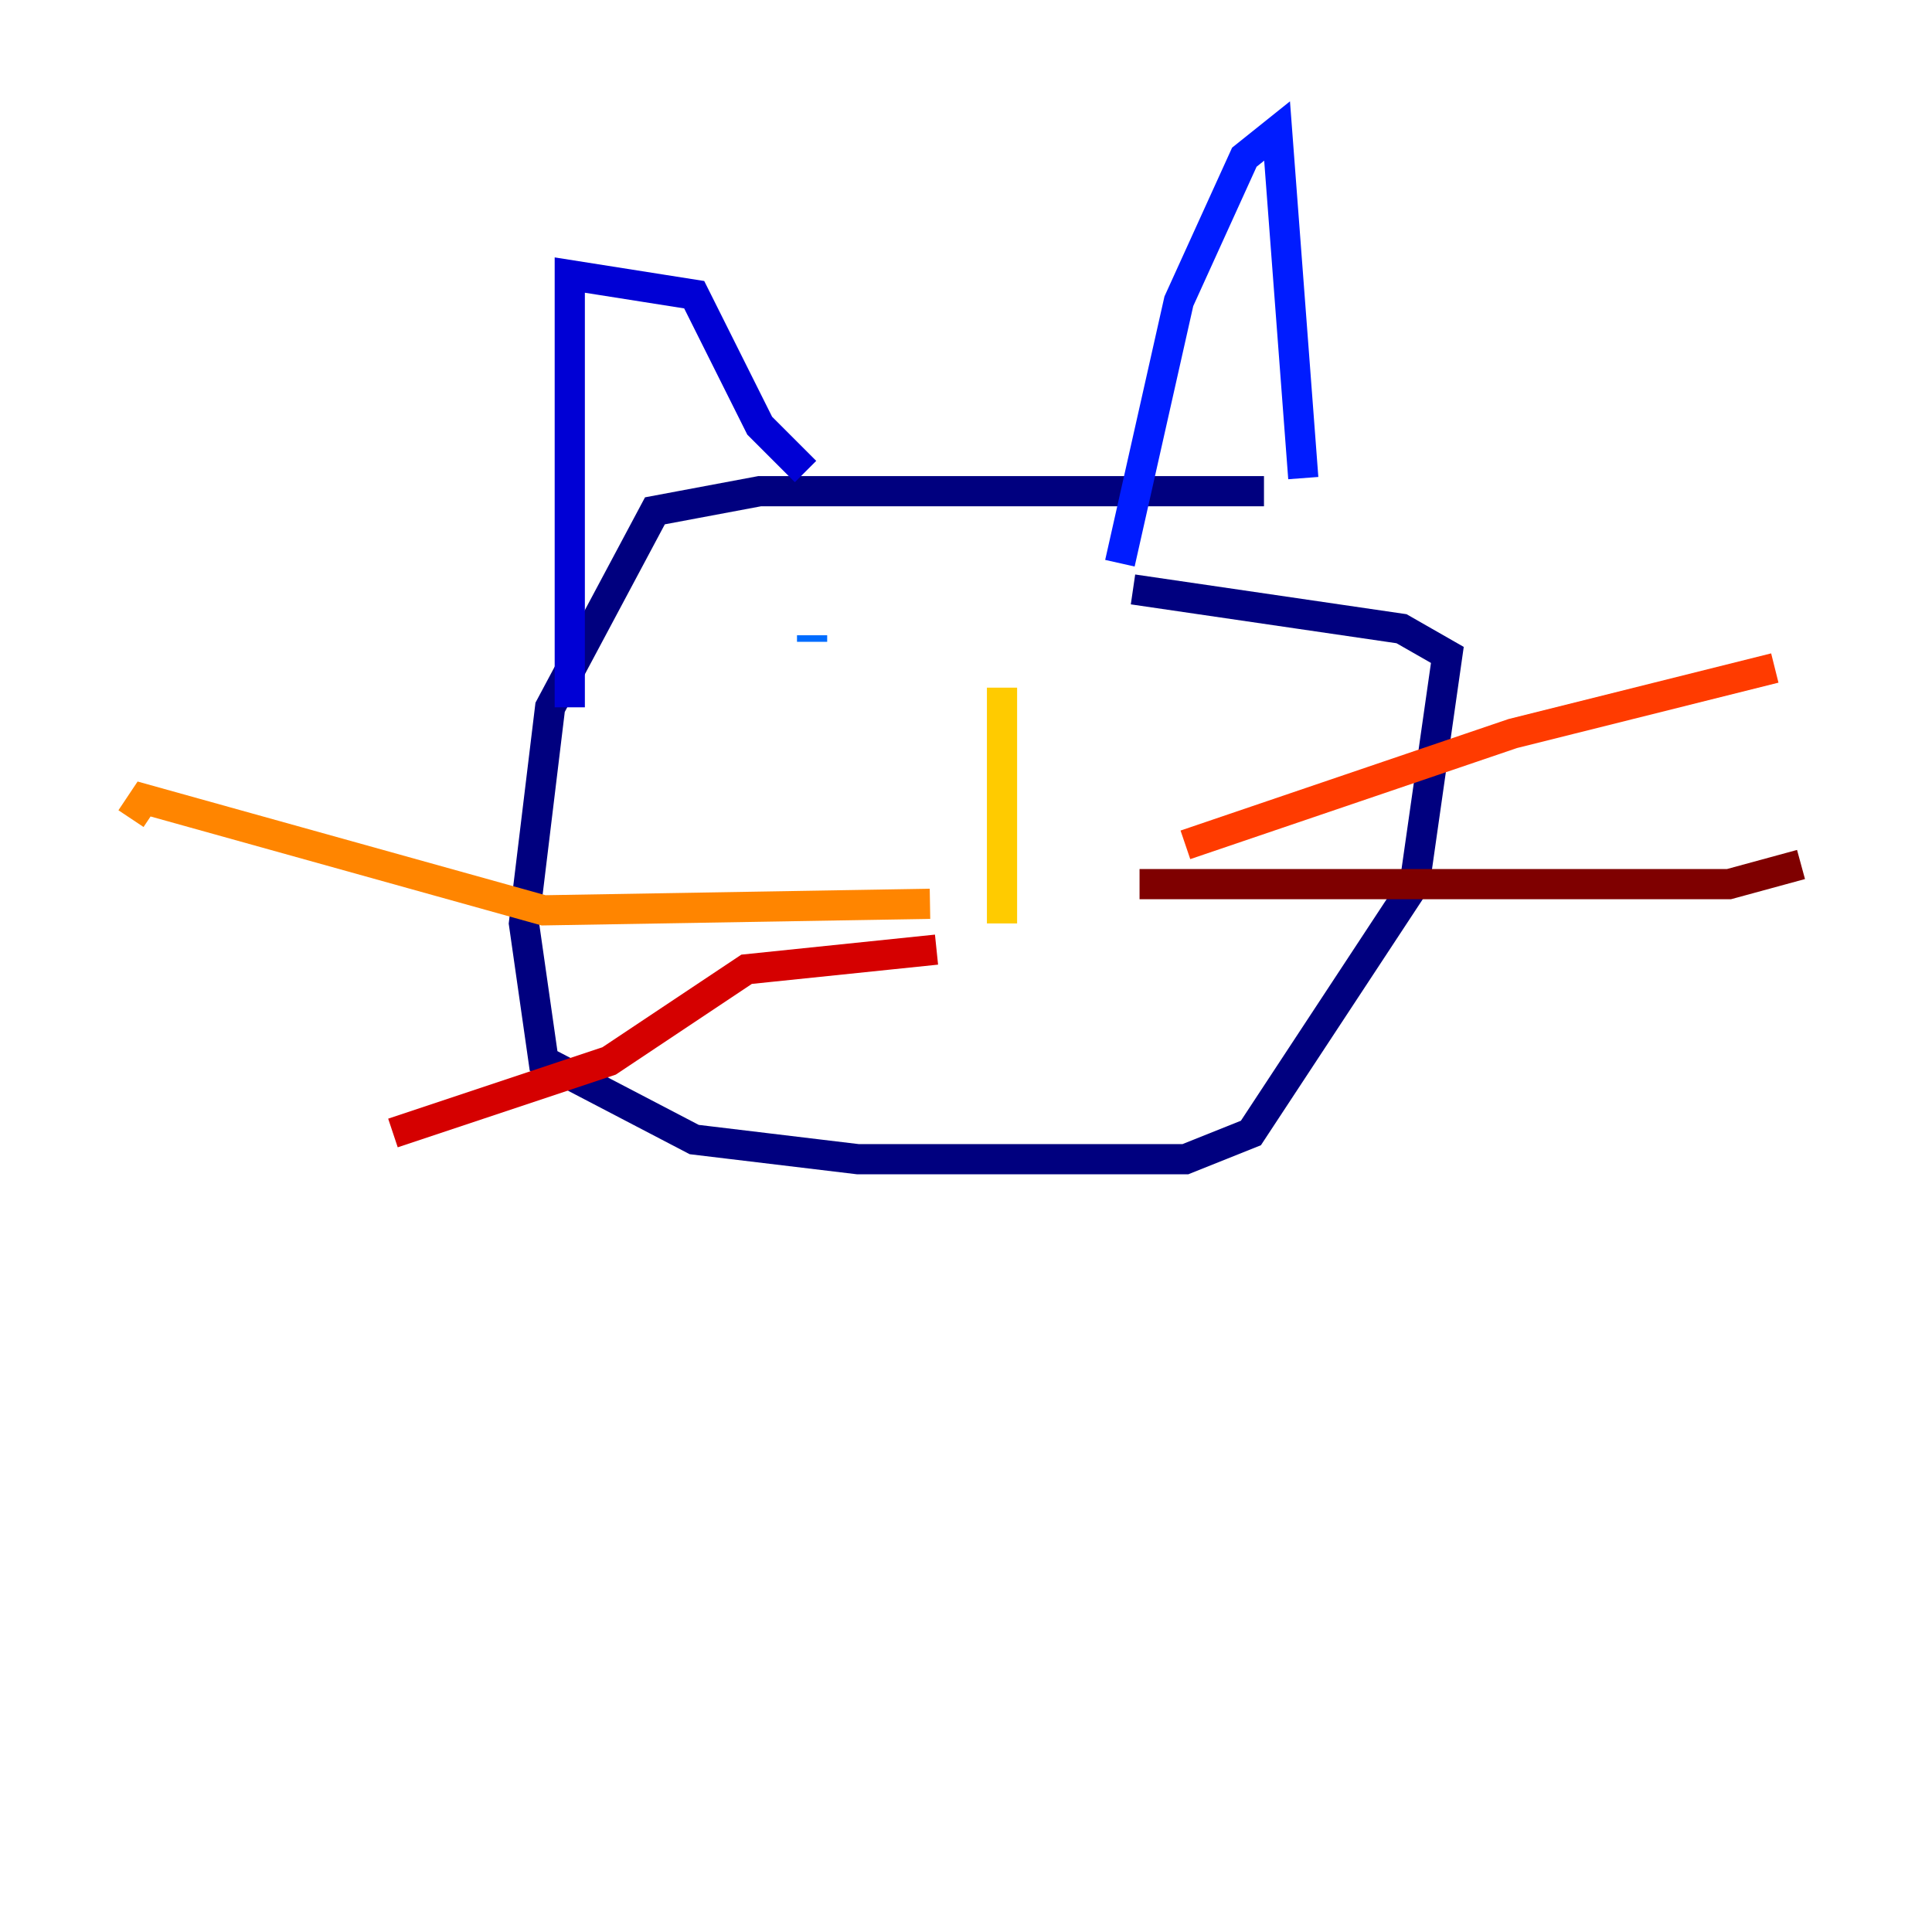 <?xml version="1.0" encoding="utf-8" ?>
<svg baseProfile="tiny" height="128" version="1.2" viewBox="0,0,128,128" width="128" xmlns="http://www.w3.org/2000/svg" xmlns:ev="http://www.w3.org/2001/xml-events" xmlns:xlink="http://www.w3.org/1999/xlink"><defs /><polyline fill="none" points="83.742,32.542 50.332,32.542 43.39,33.844 36.447,46.861 34.712,61.18 36.014,70.291 45.993,75.498 56.841,76.8 78.536,76.8 82.875,75.064 93.722,58.576 95.891,43.39 92.854,41.654 75.064,39.051" stroke="#00007f" stroke-width="2" /><polyline fill="none" points="37.749,46.861 37.749,18.224 45.993,19.525 50.332,28.203 53.37,31.241" stroke="#0000d5" stroke-width="2" /><polyline fill="none" points="74.197,37.315 78.102,19.959 82.441,10.414 84.61,8.678 86.346,31.675" stroke="#001cff" stroke-width="2" /><polyline fill="none" points="53.803,42.088 53.803,42.522" stroke="#006cff" stroke-width="2" /><polyline fill="none" points="75.498,45.125 75.498,45.125" stroke="#00b8ff" stroke-width="2" /><polyline fill="none" points="78.536,46.427 78.536,46.427" stroke="#1cffda" stroke-width="2" /><polyline fill="none" points="81.139,45.559 81.139,45.559" stroke="#5cff9a" stroke-width="2" /><polyline fill="none" points="76.366,42.088 76.366,42.088" stroke="#9aff5c" stroke-width="2" /><polyline fill="none" points="77.668,50.766 77.668,50.766" stroke="#daff1c" stroke-width="2" /><polyline fill="none" points="66.386,45.559 66.386,61.18" stroke="#ffcb00" stroke-width="2" /><polyline fill="none" points="61.614,59.878 36.014,60.312 9.546,52.936 8.678,54.237" stroke="#ff8500" stroke-width="2" /><polyline fill="none" points="78.536,55.973 100.231,48.597 117.586,44.258" stroke="#ff3b00" stroke-width="2" /><polyline fill="none" points="62.047,62.915 49.464,64.217 40.352,70.291 26.034,75.064" stroke="#d50000" stroke-width="2" /><polyline fill="none" points="75.498,58.576 114.549,58.576 119.322,57.275" stroke="#7f0000" stroke-width="2" /></svg>